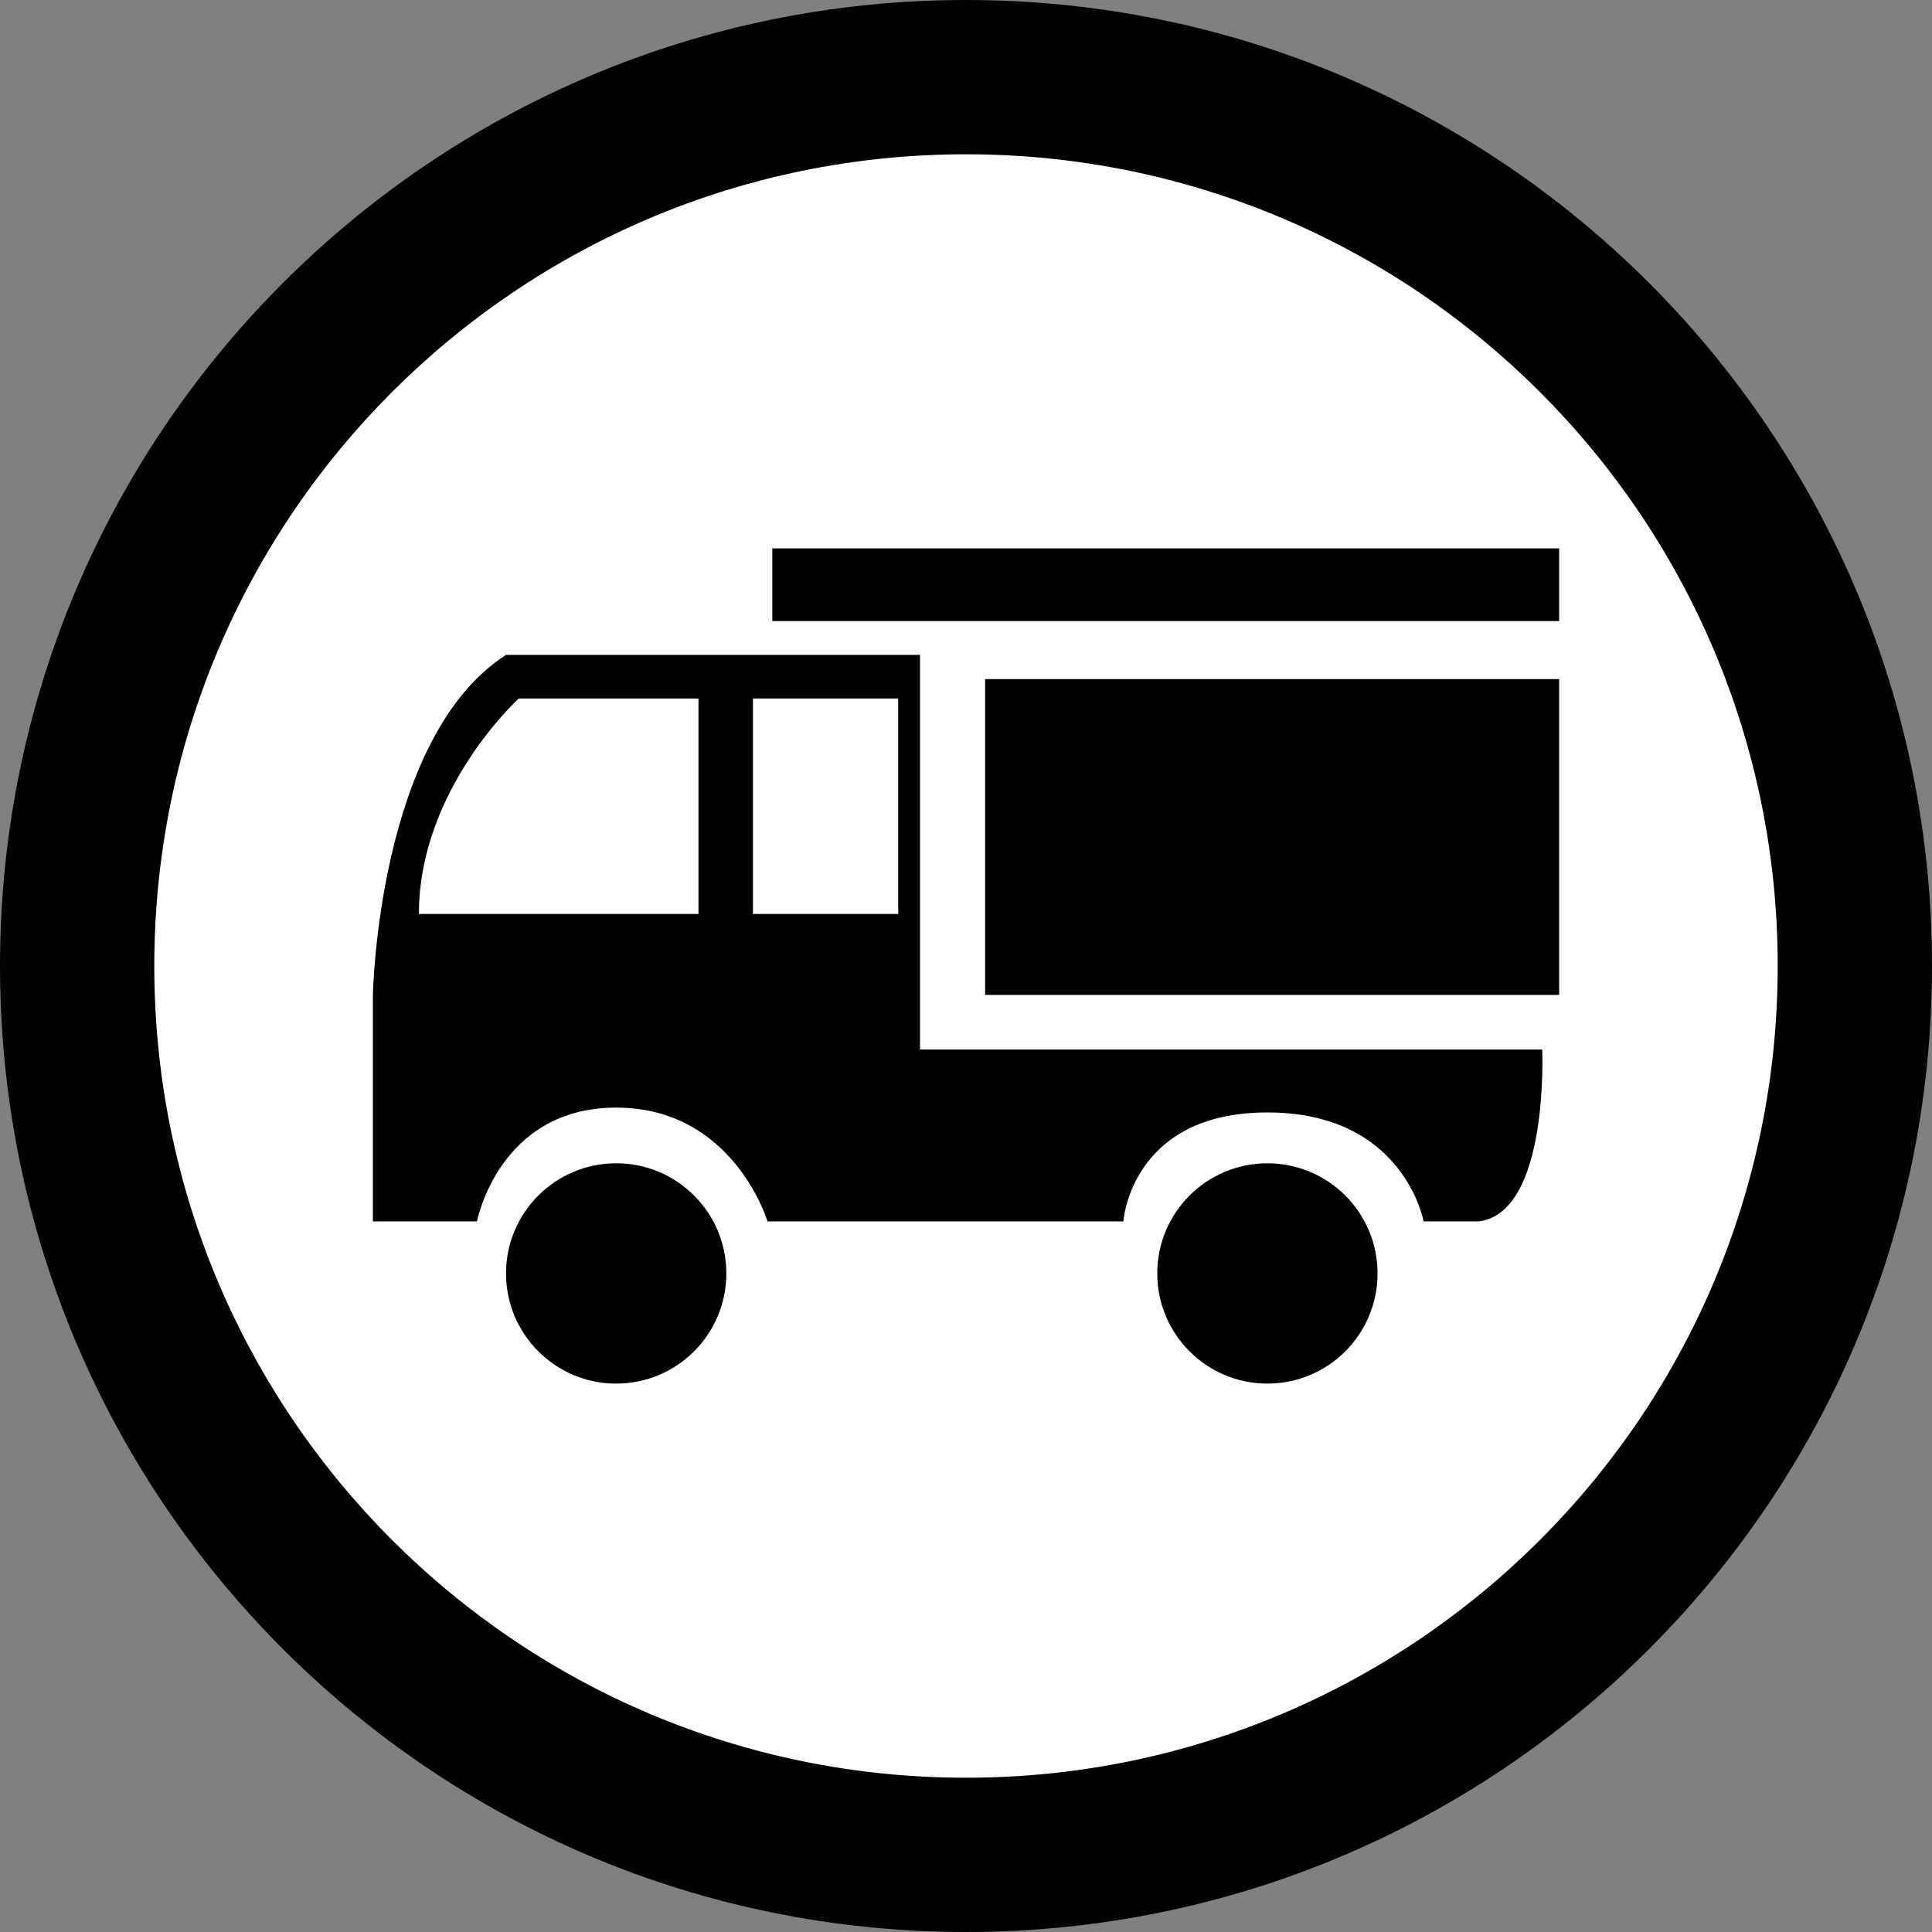 <?xml version="1.0" encoding="UTF-8" standalone="no"?>
<!-- Generator: Adobe Illustrator 16.0.0, SVG Export Plug-In . SVG Version: 6.00 Build 0)  -->

<svg
   version="1.1"
   id="Layer_1"
   x="0px"
   y="0px"
   width="144px"
   height="144px"
   viewBox="0 0 144 144"
   enable-background="new 0 0 144 144"
   xml:space="preserve"
   sodipodi:docname="truck.svg"
   inkscape:version="1.2.1 (9c6d41e410, 2022-07-14)"
   xmlns:inkscape="http://www.inkscape.org/namespaces/inkscape"
   xmlns:sodipodi="http://sodipodi.sourceforge.net/DTD/sodipodi-0.dtd"
   xmlns="http://www.w3.org/2000/svg"
   xmlns:svg="http://www.w3.org/2000/svg"><rect x="0" y="0" width="144" height="144" fill="#808080" stroke="none"/><defs
   id="defs19" /><sodipodi:namedview
   id="namedview17"
   pagecolor="#ffffff"
   bordercolor="#000000"
   borderopacity="0.25"
   inkscape:showpageshadow="2"
   inkscape:pageopacity="0.0"
   inkscape:pagecheckerboard="0"
   inkscape:deskcolor="#d1d1d1"
   showgrid="false"
   inkscape:zoom="5.4722222"
   inkscape:cx="55.461929"
   inkscape:cy="72"
   inkscape:window-width="1920"
   inkscape:window-height="986"
   inkscape:window-x="-11"
   inkscape:window-y="-11"
   inkscape:window-maximized="1"
   inkscape:current-layer="Layer_1" />
<path
   fill="#ffffff"
   d="m 71.086,8.145 c -36.015,0 -65.317,29.302 -65.317,65.317 0,36.015 29.302,65.317 65.317,65.317 36.016,0 65.318,-29.303 65.318,-65.317 0,-36.014 -29.302,-65.317 -65.318,-65.317 z"
   id="path255" /><g
   id="g12">
	<circle
   cx="45.927"
   cy="94.915"
   r="8.211"
   id="circle2" />
	<circle
   cx="94.466"
   cy="94.915"
   r="8.21"
   id="circle4" />
	<rect
   x="57.565"
   y="40.875"
   width="58.644"
   height="5.414"
   id="rect6" />
	<rect
   x="73.425"
   y="50.619"
   width="42.784"
   height="23.535"
   id="rect8" />
	<path
   d="M114.946,78.225H68.572V48.812H37.716c-9.562,6.135-9.923,25.342-9.923,25.342v16.881h7.758c0,0,1.624-8.48,10.376-8.48   c8.75,0,11.277,8.48,11.277,8.48h26.525c0,0,0.542-8.12,10.738-8.12c10.194,0,11.639,8.12,11.639,8.12h4.148   C115.487,90.313,114.946,78.225,114.946,78.225z M52.061,68.121H31.222c0-9.291,7.443-16.059,7.443-16.059h13.396V68.121z    M66.948,68.121H56.121V52.063h10.827V68.121z"
   id="path10" />
</g>
<path
   fill="#010101"
   d="M72,0C32.236,0,0,32.236,0,72s32.236,72,72,72c39.765,0,72-32.236,72-72S111.766,0,72,0z M72,132.501  c-33.414,0-60.5-27.087-60.5-60.5S38.587,11.5,72,11.5s60.5,27.087,60.5,60.5S105.414,132.501,72,132.501z"
   id="path14" />
</svg>
